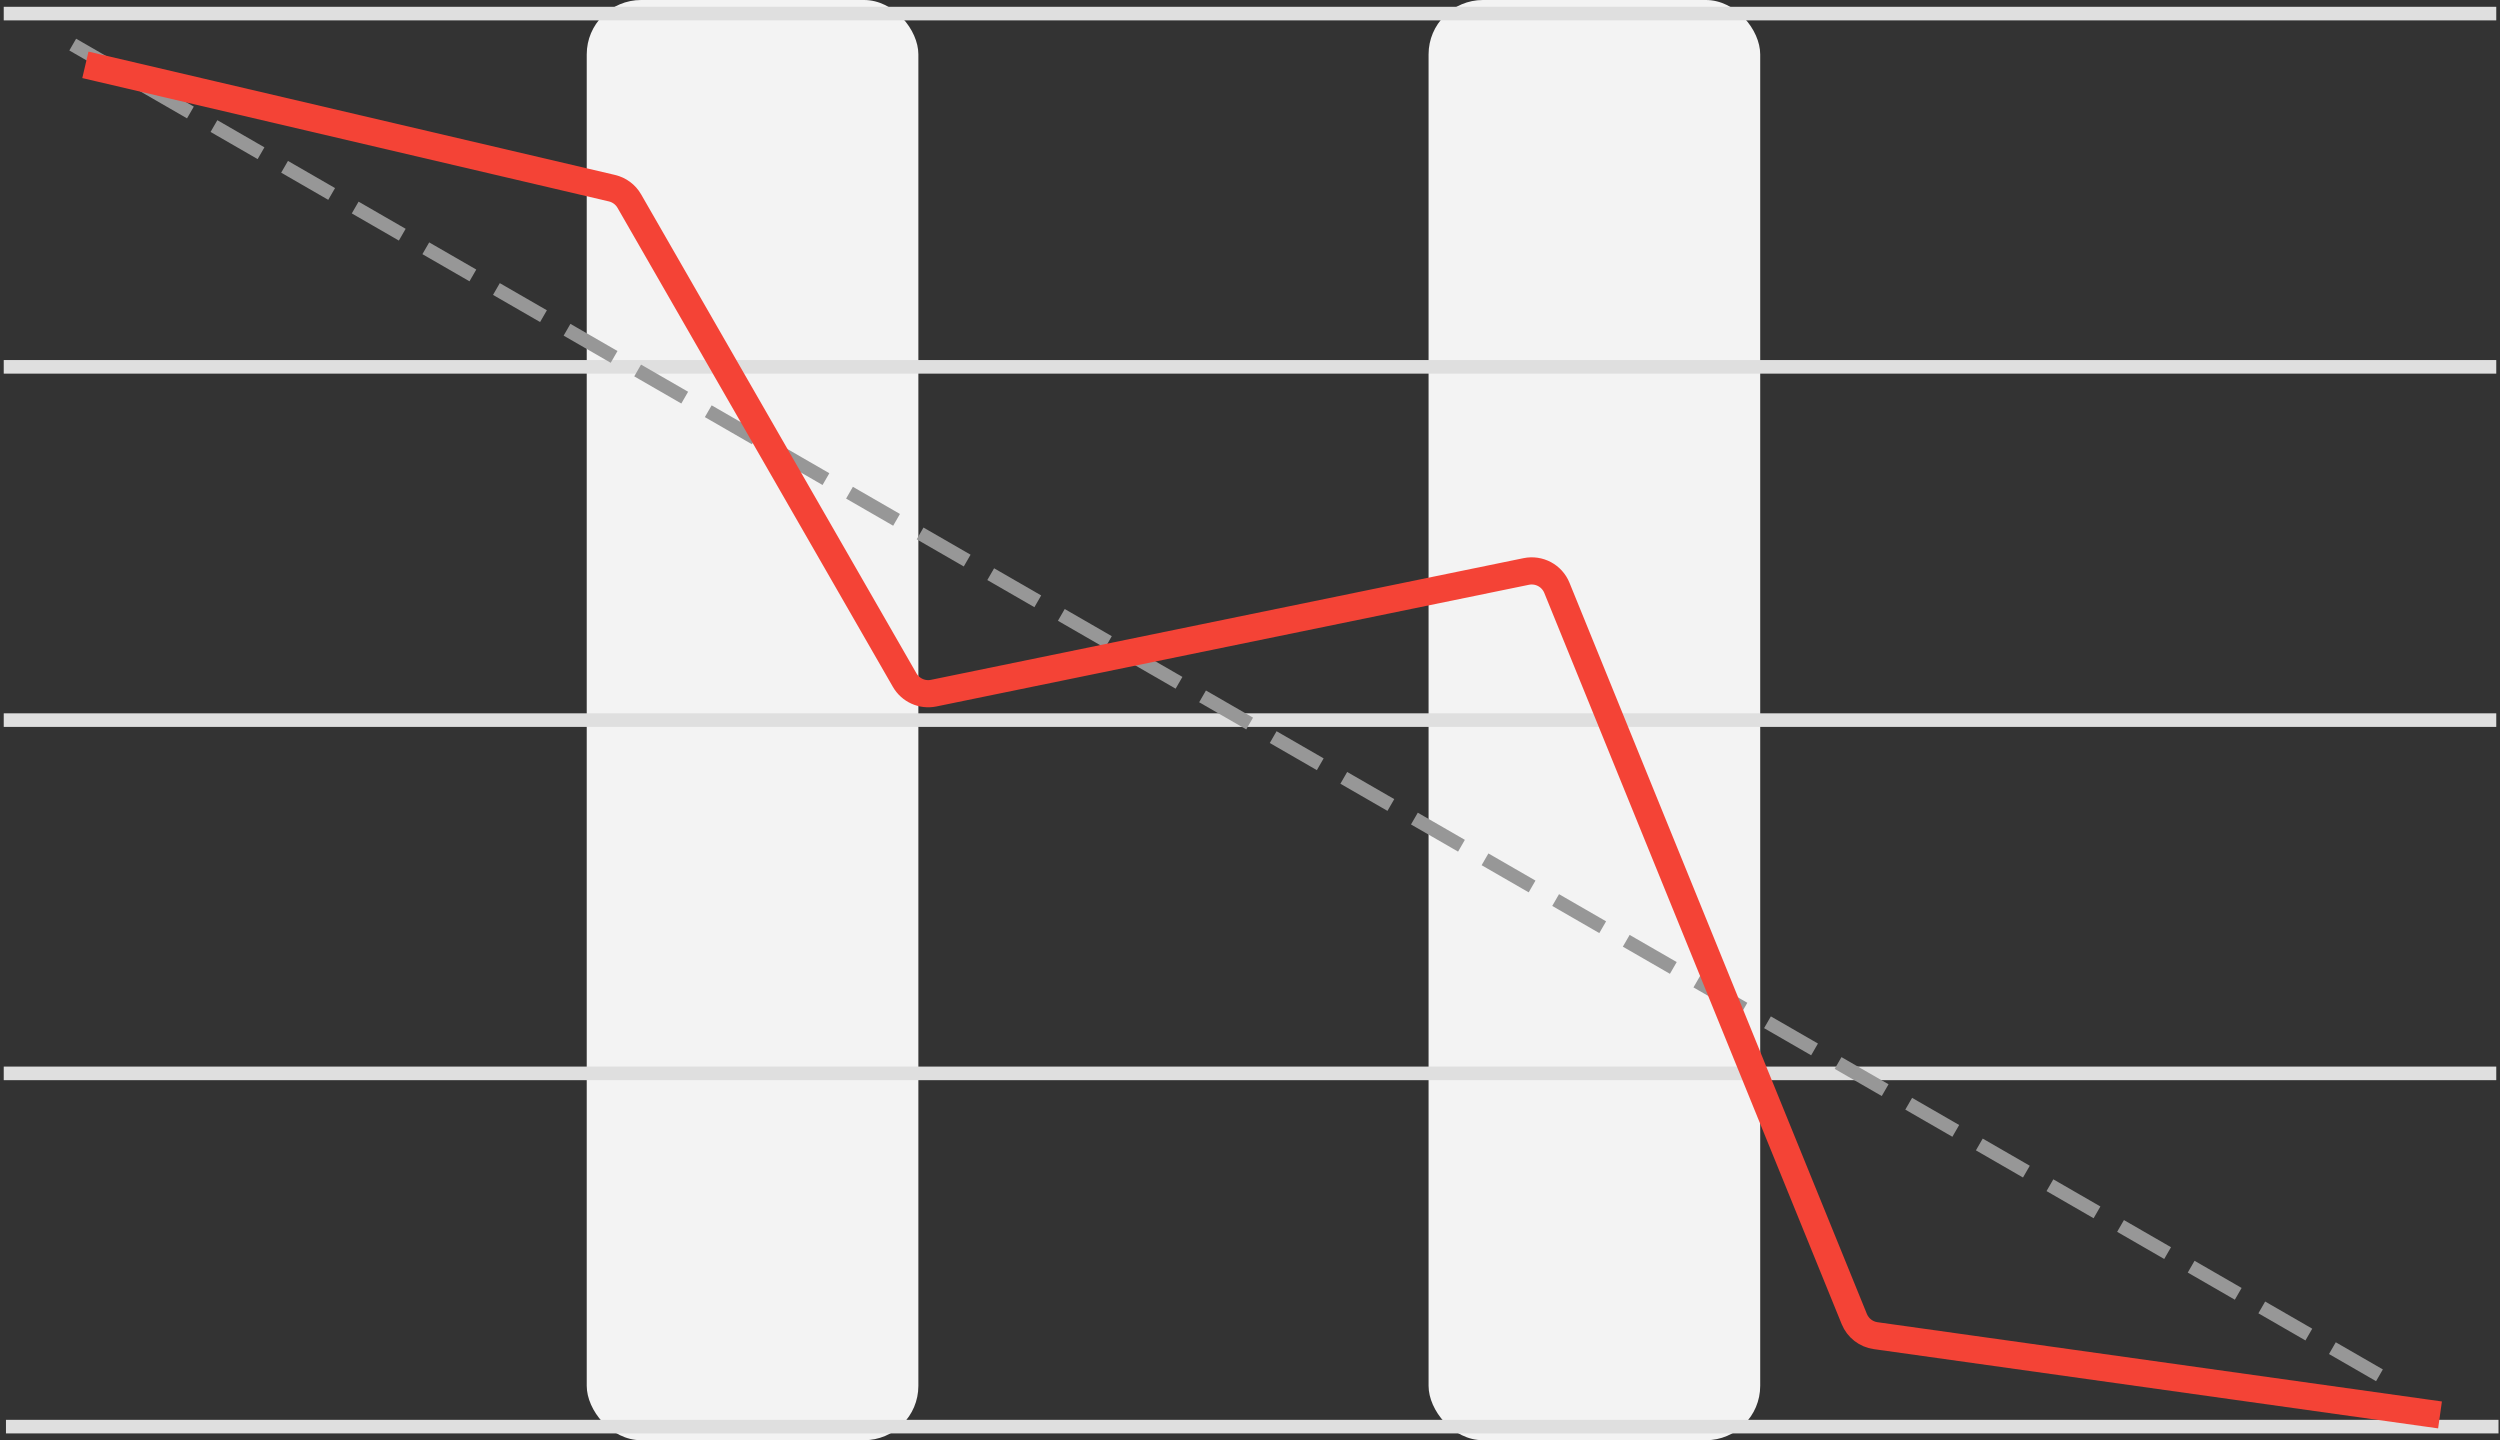 <?xml version="1.0" encoding="UTF-8" standalone="no"?>
<svg width="184px" height="106px" viewBox="0 0 184 106" version="1.1" xmlns="http://www.w3.org/2000/svg" xmlns:xlink="http://www.w3.org/1999/xlink">
    <rect x="0" y="0" width="184" height="106" fill="#333333" stroke="none"/>
    <!-- Generator: Sketch 49 (51002) - http://www.bohemiancoding.com/sketch -->
    <title>Group 2</title>
    <desc>Created with Sketch.</desc>
    <defs></defs>
    <g id="Symbols" stroke="none" stroke-width="1" fill="none" fill-rule="evenodd">
        <g id="所有报表－燃尽图" transform="translate(-48, -42)">
            <g id="Group">
                <g transform="translate(30, 18)">
                    <g id="Group-2" transform="translate(18, 24)">
                        <rect id="Rectangle-2" fill="#F3F3F3" x="43.184" y="0" width="24.408" height="106" rx="4"></rect>
                        <rect id="Rectangle-2" fill="#F3F3F3" x="105.143" y="0" width="24.408" height="106" rx="4"></rect>
                        <path d="M0.939,105 L183.39,105" id="Line" stroke="#DFDFDF" stroke-linecap="square"></path>
                        <path d="M0.775,79 L183.225,79" id="Line" stroke="#DFDFDF" stroke-linecap="square"></path>
                        <path d="M0.775,53 L183.225,53" id="Line" stroke="#DFDFDF" stroke-linecap="square"></path>
                        <path d="M0.775,27 L183.225,27" id="Line" stroke="#DFDFDF" stroke-linecap="square"></path>
                        <path d="M0.775,1 L183.225,1" id="Line" stroke="#DFDFDF" stroke-linecap="square"></path>
                        <path d="M5.786,3.532 L177.287,102.468" id="Line-2" stroke="#979797" stroke-linecap="square" stroke-dasharray="3,3"></path>
                        <path d="M7.258,5 L45.04,13.85 C45.579,13.977 46.042,14.321 46.318,14.801 L66.582,50.053 C67.012,50.801 67.873,51.189 68.718,51.016 L112.332,42.06 C113.276,41.866 114.224,42.373 114.587,43.266 L136.474,97.078 C136.742,97.739 137.342,98.206 138.048,98.305 L178.595,104" id="Line-3" stroke="#F44336" stroke-width="2" stroke-linecap="square"></path>
                    </g>
                </g>
            </g>
        </g>
    </g>
</svg>